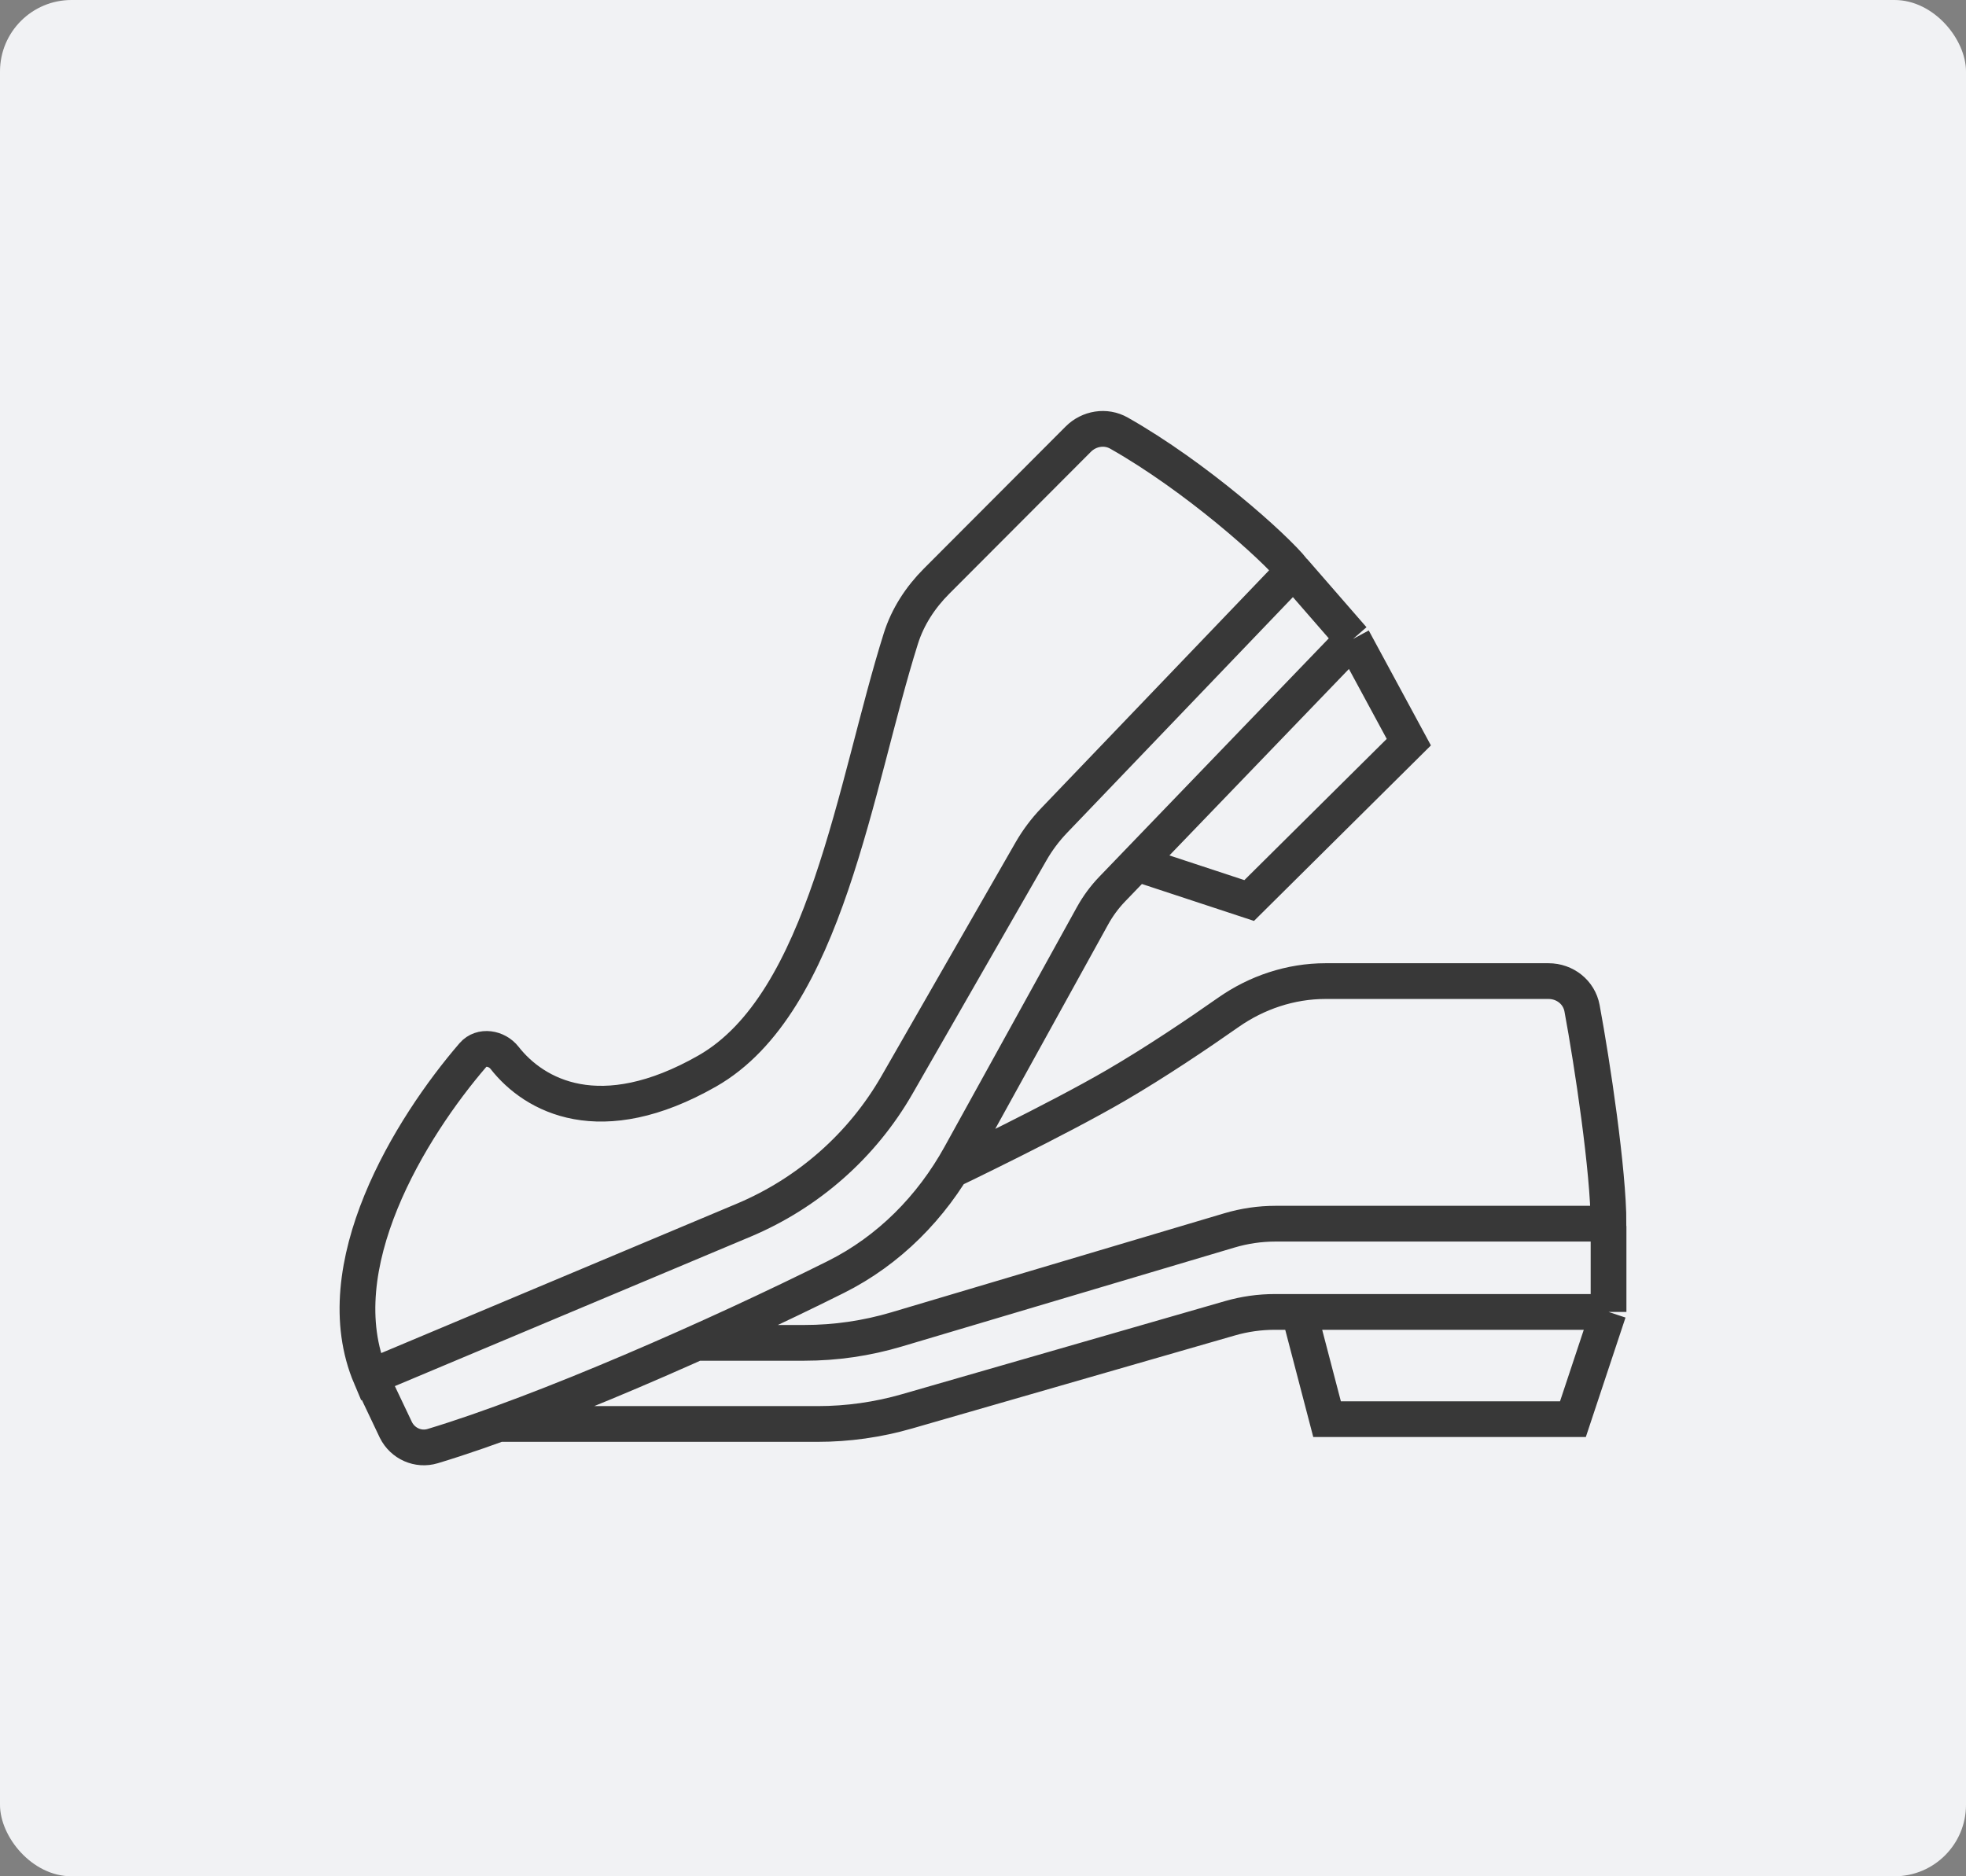 <svg width="220" height="210" viewBox="0 0 220 210" fill="none" xmlns="http://www.w3.org/2000/svg">
<rect x="0" y="0" width="220" height="210" fill="#808080" stroke="none"/>
<rect width="220" height="210" rx="8" fill="#F1F2F4"/>
<path d="M77.929 150.296H90.011C93.502 150.296 96.973 149.79 100.316 148.796L137.582 137.709C139.254 137.212 140.99 136.959 142.735 136.959H179.998C179.998 131.099 178.179 119.01 177.034 112.845C176.702 111.054 175.119 109.808 173.283 109.808H148.327C144.421 109.808 140.628 111.08 137.44 113.319C134.075 115.681 129.406 118.833 124.892 121.467C118.272 125.329 106.386 131.022 106.386 131.022M55.811 159.376H91.489C94.876 159.376 98.247 158.9 101.499 157.962L137.651 147.541C139.277 147.073 140.963 146.835 142.656 146.835H180M180 146.835V137.221M180 146.835L176.014 158.837H148.502L145.365 146.835M41.481 154.105C36.265 141.82 45.965 126.155 52.937 118.064C53.857 116.996 55.592 117.285 56.461 118.395C59.806 122.668 67.192 126.686 79.137 119.875C92.448 112.284 95.642 87.851 100.809 71.463C101.576 69.031 102.99 66.866 104.797 65.054L120.658 49.155C121.866 47.944 123.727 47.63 125.218 48.476C133.806 53.346 142.575 61.168 144.751 63.865L117.958 91.834C116.959 92.877 116.091 94.037 115.373 95.287L100.381 121.416C96.487 128.202 90.451 133.528 83.203 136.574L41.481 154.105ZM41.481 154.105L44.307 160.056C45.066 161.565 46.787 162.344 48.414 161.854C60.92 158.087 80.23 149.568 93.528 142.928C99.487 139.952 104.24 135.122 107.445 129.319L122.259 102.493C122.86 101.405 123.601 100.4 124.464 99.503L151.405 71.514M144.75 63.865L151.405 71.514M151.405 71.514L157.651 83.064L139.786 100.789L127.214 96.647" stroke="#383838" stroke-width="4"/>
</svg>
